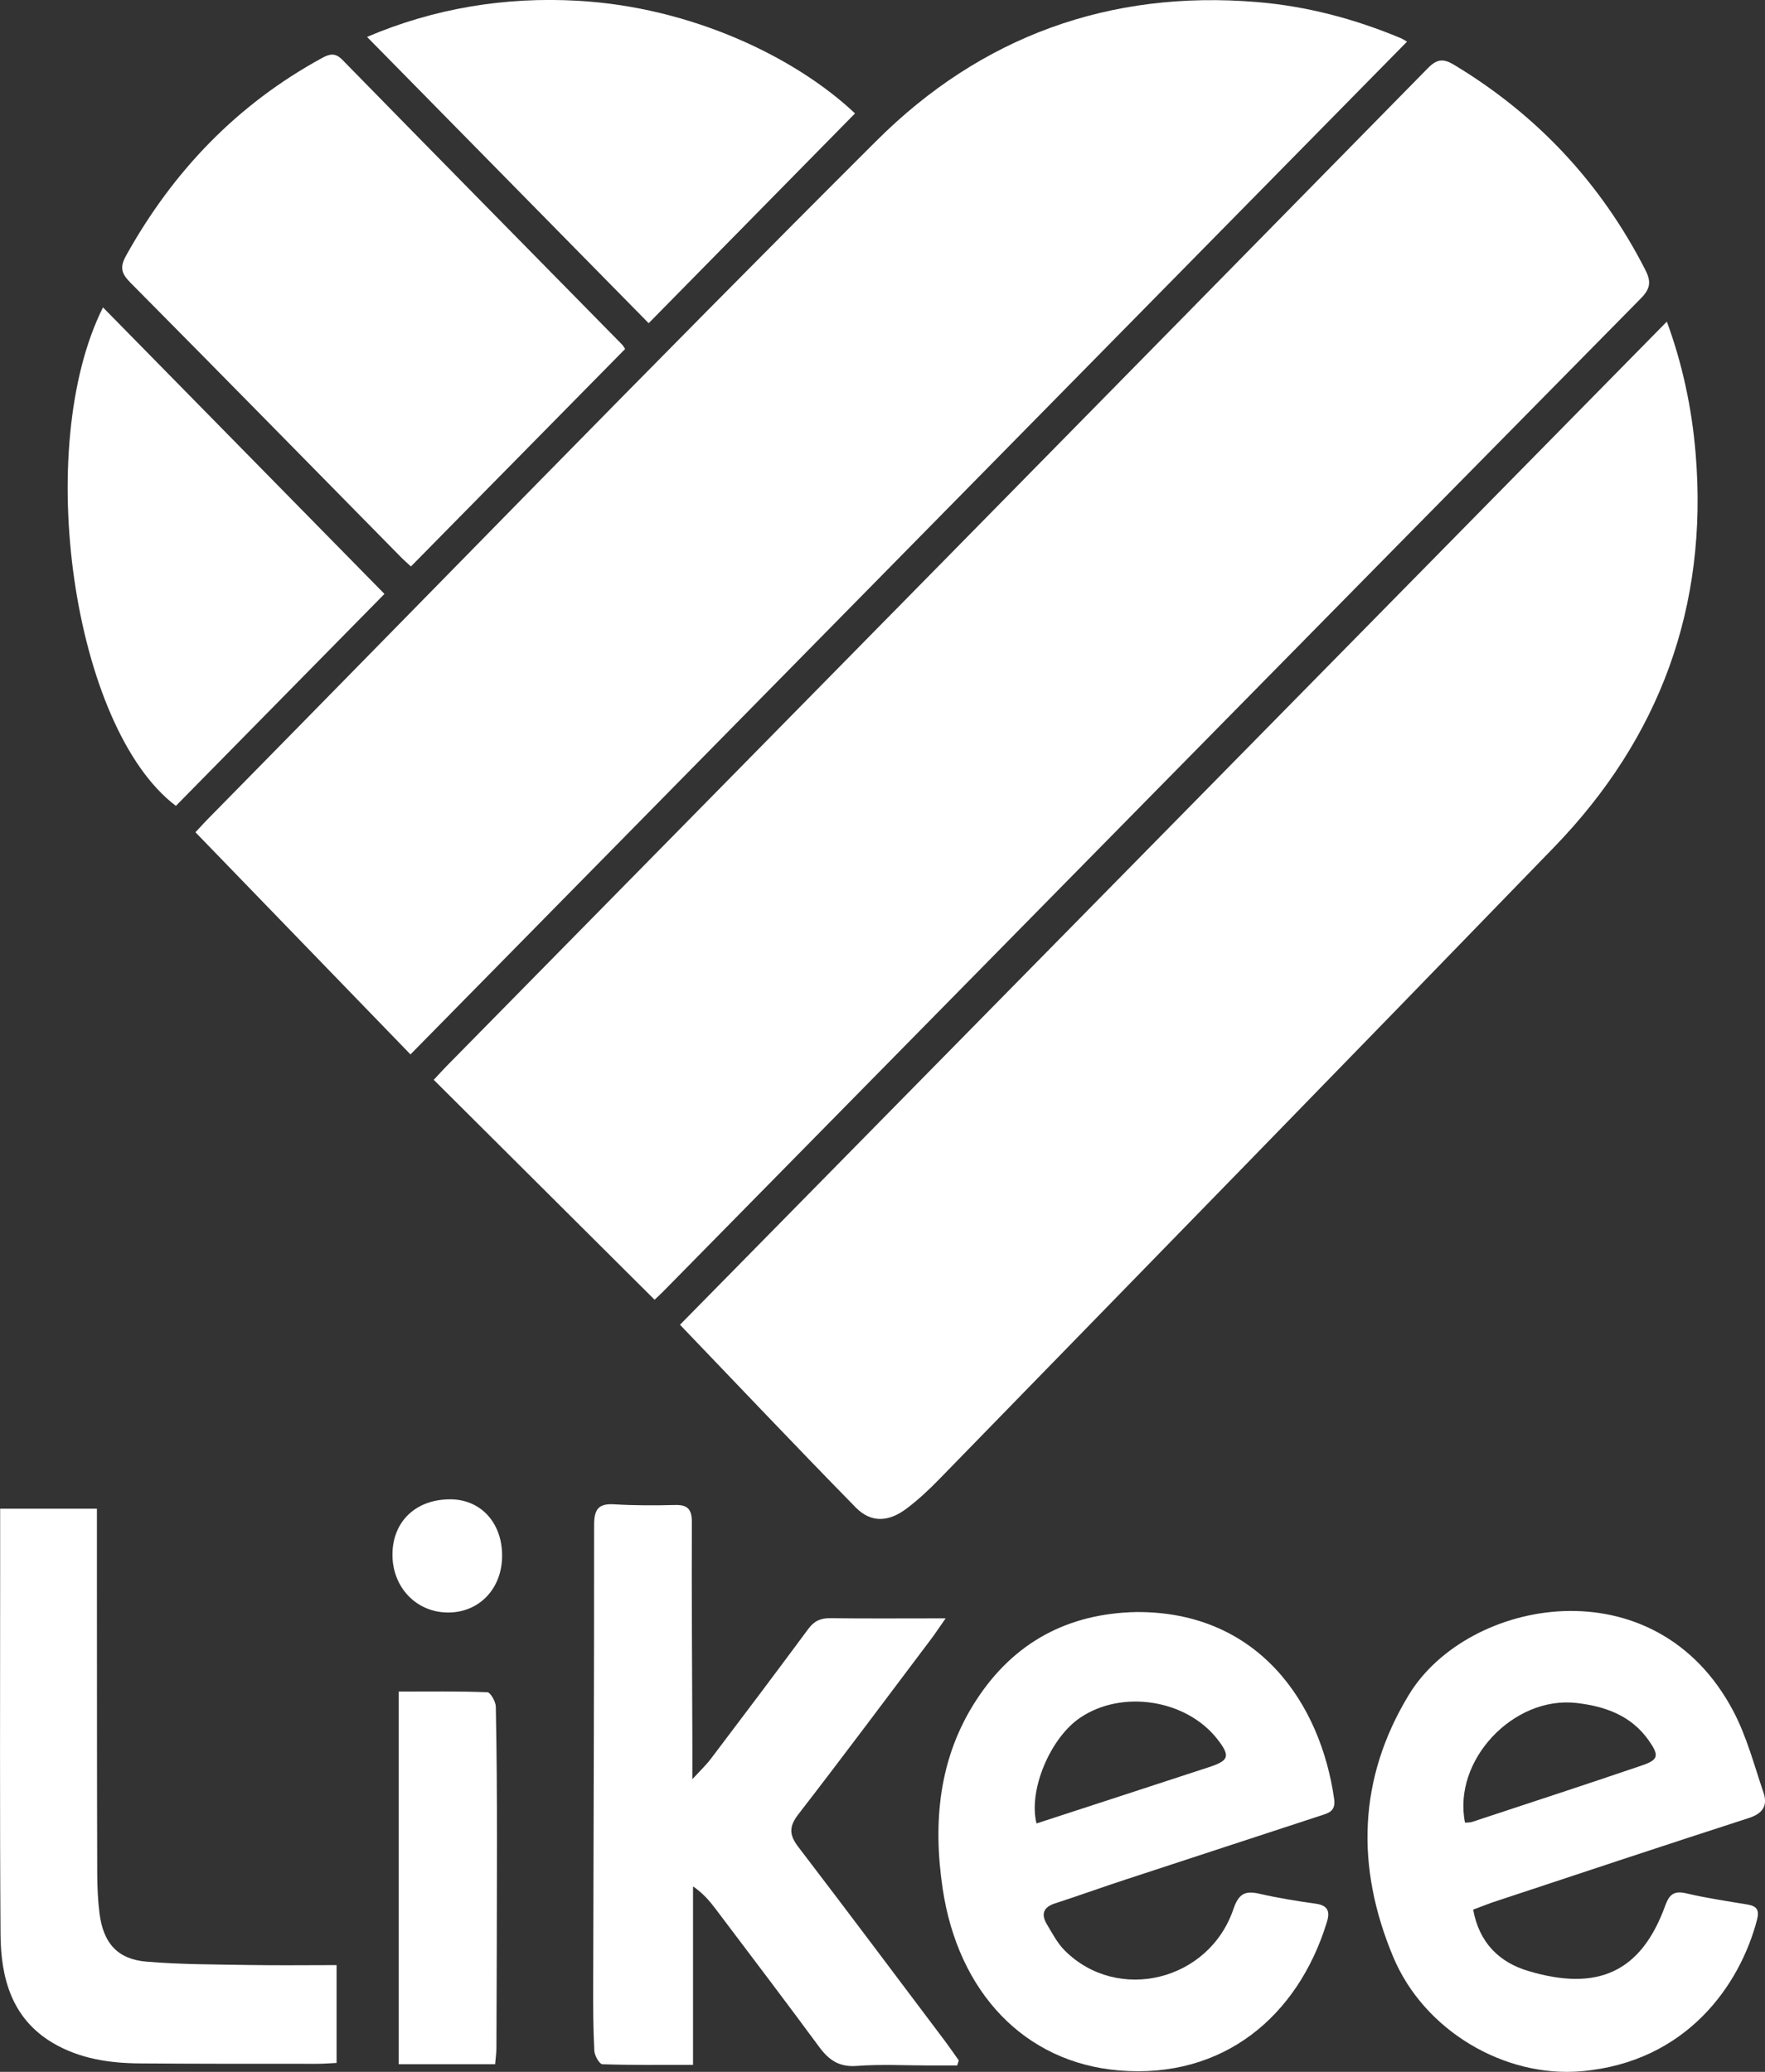 <svg width="23" height="27" viewBox="0 0 23 27" fill="none" xmlns="http://www.w3.org/2000/svg">
<rect x="0" y="0" width="23" height="27" fill="#333333" stroke="none"/>
<g clip-path="url(#clip0_1_274)">
<path d="M8.53 16.938C7.571 15.982 6.619 15.034 5.652 14.072C5.717 14.003 5.765 13.949 5.815 13.898C10.081 9.562 14.348 5.226 18.609 0.886C18.733 0.76 18.819 0.766 18.952 0.847C20.026 1.495 20.855 2.377 21.434 3.504C21.516 3.661 21.515 3.754 21.383 3.888C17.131 8.2 12.886 12.518 8.639 16.834C8.597 16.877 8.552 16.916 8.53 16.938Z" fill="white"/>
<path d="M5.349 13.741C4.422 12.784 3.488 11.819 2.547 10.846C2.606 10.783 2.651 10.732 2.698 10.684C5.604 7.731 8.49 4.758 11.423 1.833C12.783 0.476 14.46 -0.134 16.383 0.027C17.03 0.081 17.648 0.245 18.246 0.494C18.282 0.509 18.315 0.531 18.335 0.543C14.011 4.937 9.689 9.33 5.349 13.741Z" fill="white"/>
<path d="M8.861 17.264C13.134 12.919 17.425 8.558 21.721 4.191C21.921 4.735 22.047 5.314 22.096 5.91C22.262 7.91 21.626 9.621 20.25 11.042C17.587 13.793 14.913 16.532 12.241 19.275C12.109 19.411 11.968 19.543 11.817 19.657C11.579 19.838 11.35 19.847 11.152 19.646C10.375 18.853 9.611 18.046 8.861 17.264Z" fill="white"/>
<path d="M8.146 4.548C7.215 5.494 6.291 6.432 5.355 7.382C5.314 7.344 5.264 7.301 5.218 7.254C4.046 6.063 2.875 4.869 1.698 3.682C1.582 3.565 1.559 3.483 1.642 3.333C2.256 2.228 3.094 1.357 4.198 0.755C4.3 0.7 4.37 0.686 4.463 0.781C5.675 2.02 6.891 3.254 8.106 4.49C8.12 4.505 8.13 4.523 8.146 4.548Z" fill="white"/>
<path d="M12.473 26.917C12.354 26.917 12.235 26.917 12.117 26.917C11.799 26.917 11.479 26.899 11.163 26.923C10.935 26.94 10.801 26.847 10.674 26.674C10.232 26.074 9.781 25.481 9.332 24.886C9.251 24.778 9.165 24.675 9.031 24.583C9.031 25.349 9.031 26.116 9.031 26.909C8.615 26.909 8.232 26.914 7.85 26.901C7.812 26.9 7.748 26.789 7.745 26.727C7.73 26.445 7.729 26.163 7.73 25.881C7.734 23.878 7.743 21.876 7.742 19.874C7.742 19.667 7.799 19.592 8.004 19.604C8.267 19.62 8.532 19.62 8.795 19.613C8.961 19.608 9.016 19.668 9.016 19.839C9.012 20.768 9.019 21.697 9.022 22.626C9.023 22.79 9.022 22.955 9.022 23.186C9.13 23.069 9.205 22.998 9.266 22.917C9.691 22.356 10.114 21.794 10.533 21.228C10.611 21.122 10.696 21.086 10.822 21.088C11.303 21.094 11.783 21.09 12.323 21.09C12.24 21.208 12.191 21.283 12.137 21.355C11.561 22.119 10.989 22.887 10.404 23.643C10.28 23.803 10.283 23.913 10.403 24.069C11.046 24.91 11.681 25.758 12.318 26.604C12.378 26.685 12.435 26.768 12.494 26.851C12.487 26.873 12.48 26.895 12.473 26.917Z" fill="white"/>
<path d="M19.197 24.886C19.276 25.321 19.541 25.575 19.917 25.686C20.819 25.956 21.385 25.7 21.698 24.839C21.753 24.687 21.813 24.636 21.975 24.674C22.238 24.736 22.506 24.775 22.774 24.82C22.893 24.84 22.929 24.891 22.896 25.018C22.678 25.856 21.988 26.871 20.609 26.992C19.608 27.08 18.558 26.465 18.155 25.502C17.666 24.333 17.694 23.18 18.36 22.085C19.127 20.825 21.572 20.367 22.589 22.303C22.762 22.632 22.859 23.003 22.98 23.36C23.038 23.53 22.972 23.633 22.79 23.692C21.694 24.046 20.601 24.41 19.508 24.772C19.407 24.804 19.308 24.845 19.197 24.886ZM19.091 23.753C19.132 23.749 19.159 23.751 19.183 23.743C19.921 23.499 20.66 23.258 21.396 23.007C21.613 22.933 21.623 22.879 21.487 22.684C21.257 22.355 20.916 22.236 20.543 22.193C19.72 22.099 18.926 22.943 19.091 23.753Z" fill="white"/>
<path d="M14.807 21.008C16.398 20.998 17.209 22.195 17.386 23.447C17.408 23.609 17.304 23.63 17.203 23.663C16.361 23.94 15.517 24.214 14.674 24.492C14.365 24.593 14.059 24.704 13.75 24.804C13.591 24.855 13.564 24.949 13.645 25.082C13.715 25.199 13.78 25.324 13.874 25.418C14.562 26.107 15.755 25.818 16.073 24.878C16.14 24.682 16.222 24.636 16.407 24.678C16.651 24.734 16.898 24.774 17.147 24.809C17.305 24.831 17.334 24.91 17.29 25.051C16.911 26.283 15.935 27.094 14.585 26.982C13.352 26.88 12.486 25.965 12.284 24.613C12.155 23.747 12.233 22.905 12.723 22.154C13.214 21.4 13.919 21.026 14.807 21.008ZM13.507 23.763C14.266 23.515 15.013 23.273 15.758 23.028C16.02 22.942 16.034 22.883 15.861 22.661C15.454 22.145 14.617 22.016 14.073 22.387C13.687 22.65 13.398 23.328 13.507 23.763Z" fill="white"/>
<path d="M5.01 7.74C4.13 8.635 3.211 9.568 2.292 10.502C0.949 9.486 0.425 5.837 1.342 4.006C2.557 5.243 3.781 6.489 5.01 7.74Z" fill="white"/>
<path d="M11.142 1.478C10.236 2.4 9.338 3.312 8.453 4.212C7.242 2.98 6.019 1.737 4.783 0.481C5.653 0.11 6.575 -0.044 7.53 0.01C9.018 0.094 10.37 0.749 11.142 1.478Z" fill="white"/>
<path d="M4.386 25.609C4.386 26.046 4.386 26.45 4.386 26.884C4.303 26.888 4.219 26.895 4.134 26.895C3.363 26.895 2.592 26.896 1.82 26.89C1.424 26.887 1.035 26.829 0.686 26.622C0.156 26.307 0.011 25.782 0.007 25.211C-0.004 23.628 0.002 22.047 0.002 20.465C0.002 20.205 0.002 19.944 0.002 19.661C0.421 19.661 0.822 19.661 1.263 19.661C1.263 19.966 1.263 20.266 1.263 20.566C1.264 21.852 1.263 23.138 1.267 24.424C1.268 24.596 1.276 24.768 1.297 24.938C1.347 25.323 1.531 25.532 1.909 25.564C2.36 25.602 2.814 25.6 3.267 25.608C3.63 25.614 3.994 25.609 4.386 25.609Z" fill="white"/>
<path d="M6.452 26.901C6.028 26.901 5.62 26.901 5.196 26.901C5.196 25.281 5.196 23.675 5.196 22.044C5.584 22.044 5.967 22.038 6.35 22.053C6.391 22.054 6.459 22.174 6.461 22.24C6.473 22.824 6.476 23.409 6.476 23.993C6.476 24.893 6.472 25.794 6.469 26.694C6.468 26.761 6.458 26.827 6.452 26.901Z" fill="white"/>
<path d="M5.866 19.539C6.264 19.538 6.546 19.845 6.543 20.278C6.541 20.707 6.241 21.018 5.832 21.014C5.421 21.01 5.111 20.682 5.114 20.254C5.118 19.826 5.419 19.539 5.866 19.539Z" fill="white"/>
</g>
<defs>
<clipPath id="clip0_1_274">
<rect width="23" height="27" fill="white"/>
</clipPath>
</defs>
</svg>
